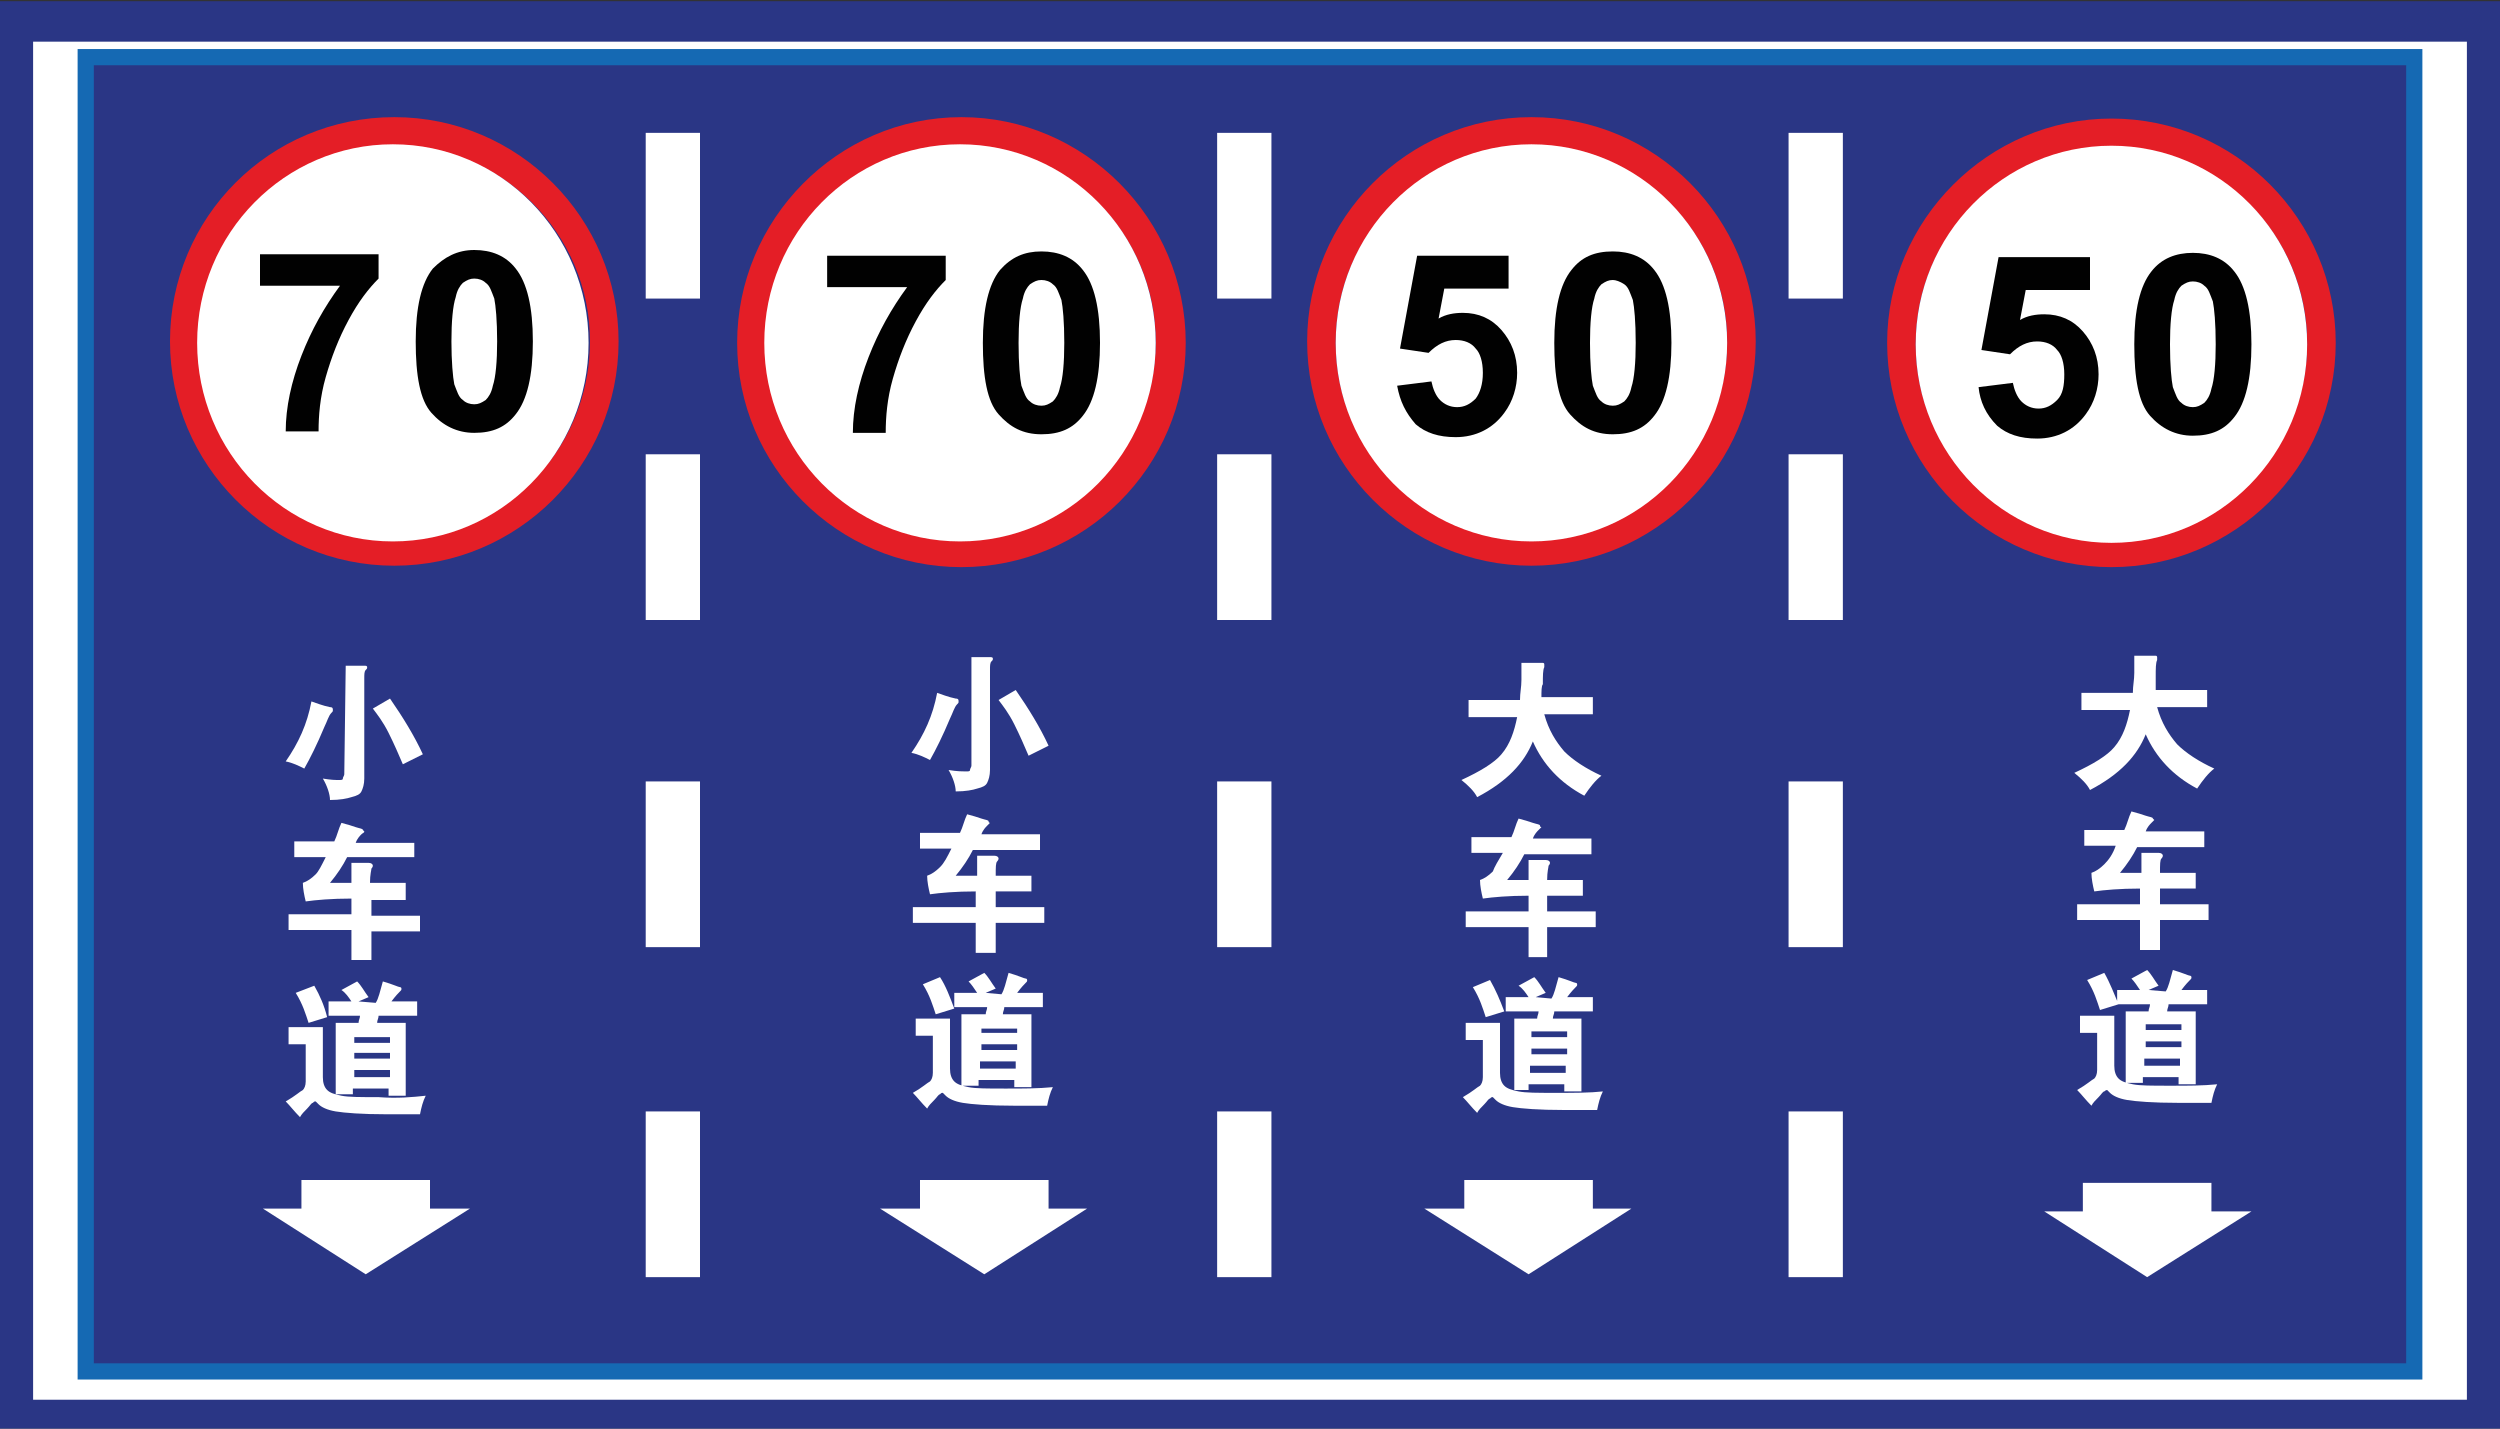 <?xml version="1.0" encoding="utf-8"?>
<!-- Generator: Adobe Illustrator 18.1.1, SVG Export Plug-In . SVG Version: 6.00 Build 0)  -->
<svg version="1.1" id="图层_1" xmlns="http://www.w3.org/2000/svg" xmlns:xlink="http://www.w3.org/1999/xlink" x="0px" y="0px"
	 width="175" height="100" enable-background="new 0 0 175 100" xml:space="preserve">
<rect width="100%" height="100%" fill="#333333" stroke="none"/>
<polygon fill="#FFFFFF" stroke="#2A3685" stroke-width="2.835" stroke-miterlimit="2.414" points="0.9,1.5 174.1,1.5 174.1,99.4 
	0.9,99.4 "/>
<polygon fill="#2A3685" stroke="#1569B3" stroke-width="1.134" stroke-miterlimit="2.414" points="6,4 169,4 169,96 6,96 "/>
<g>
	<rect x="45.2" y="9.3" fill="#FFFFFF" width="3.8" height="11.6"/>
	<rect x="45.2" y="31.8" fill="#FFFFFF" width="3.8" height="11.6"/>
	<rect x="45.2" y="54.7" fill="#FFFFFF" width="3.8" height="11.6"/>
	<rect x="45.2" y="77.8" fill="#FFFFFF" width="3.8" height="11.6"/>
</g>
<g>
	<rect x="85.2" y="9.3" fill="#FFFFFF" width="3.8" height="11.6"/>
	<rect x="85.2" y="31.8" fill="#FFFFFF" width="3.8" height="11.6"/>
	<rect x="85.2" y="54.7" fill="#FFFFFF" width="3.8" height="11.6"/>
	<rect x="85.2" y="77.8" fill="#FFFFFF" width="3.8" height="11.6"/>
</g>
<g>
	<rect x="125.2" y="9.3" fill="#FFFFFF" width="3.8" height="11.6"/>
	<rect x="125.2" y="31.8" fill="#FFFFFF" width="3.8" height="11.6"/>
	<rect x="125.2" y="54.7" fill="#FFFFFF" width="3.8" height="11.6"/>
	<rect x="125.2" y="77.8" fill="#FFFFFF" width="3.8" height="11.6"/>
</g>
<path fill="#E41E26" d="M27.6,8.2c8.7,0,15.7,7.1,15.7,15.7c0,8.7-7.1,15.7-15.7,15.7c-8.7,0-15.7-7.1-15.7-15.7
	C11.9,15.2,18.9,8.2,27.6,8.2L27.6,8.2z M38.4,32.4c1.8-2.3,2.9-5.3,2.9-8.5c0-7.6-6.2-13.7-13.7-13.7c-3.5,0-6.7,1.3-9.1,3.5l0,0
	 M16.9,15.3c-1.9,2.4-3,5.3-3,8.6c0,7.6,6.2,13.7,13.7,13.7c3.5,0,6.8-1.4,9.2-3.6"/>
<ellipse id="白底" fill="#FFFFFF" cx="27.5" cy="24" rx="13.7" ry="13.9"/>
<g>
	<path fill="#010101" d="M18.2,20v-2.2h8.3v1.7c-0.7,0.7-1.4,1.6-2.1,2.9c-0.7,1.3-1.2,2.6-1.6,4c-0.4,1.4-0.5,2.7-0.5,3.8h-2.3
		c0-1.7,0.4-3.5,1.1-5.3c0.7-1.8,1.6-3.4,2.7-4.9L18.2,20L18.2,20z"/>
	<path fill="#010101" d="M33.2,17.5c1.2,0,2.2,0.4,2.9,1.3c0.8,1,1.2,2.7,1.2,5.1s-0.4,4.1-1.2,5.1c-0.7,0.9-1.6,1.3-2.9,1.3
		c-1.2,0-2.2-0.5-3-1.4c-0.8-0.9-1.1-2.6-1.1-5c0-2.4,0.4-4.1,1.2-5.1C31.1,18,32,17.5,33.2,17.5z M33.2,19.5
		c-0.3,0-0.5,0.1-0.8,0.3c-0.2,0.2-0.4,0.5-0.5,1c-0.2,0.6-0.3,1.7-0.3,3.1s0.1,2.5,0.2,3c0.2,0.5,0.3,0.9,0.6,1.1
		c0.2,0.2,0.5,0.3,0.8,0.3c0.3,0,0.5-0.1,0.8-0.3c0.2-0.2,0.4-0.5,0.5-1c0.2-0.6,0.3-1.7,0.3-3.1c0-1.5-0.1-2.5-0.2-3
		c-0.2-0.5-0.3-0.9-0.6-1.1C33.8,19.6,33.5,19.5,33.2,19.5z"/>
</g>
<path fill="#E41E26" d="M67.3,8.2C75.9,8.2,83,15.3,83,24c0,8.7-7.1,15.7-15.7,15.7c-8.7,0-15.7-7.1-15.7-15.7S58.6,8.2,67.3,8.2
	L67.3,8.2z M78,32.4c1.8-2.3,2.9-5.3,2.9-8.5c0-7.6-6.2-13.7-13.7-13.7c-3.5,0-6.7,1.3-9.1,3.5l0,0 M56.6,15.4c-1.9,2.4-3,5.3-3,8.6
	c0,7.6,6.2,13.7,13.7,13.7c3.5,0,6.8-1.4,9.2-3.6"/>
<ellipse id="白底_1_" fill="#FFFFFF" cx="67.2" cy="24" rx="13.7" ry="13.9"/>
<g>
	<path fill="#010101" d="M57.9,20.1v-2.2h8.3v1.7c-0.7,0.7-1.4,1.6-2.1,2.9s-1.2,2.6-1.6,4c-0.4,1.4-0.5,2.7-0.5,3.8h-2.3
		c0-1.7,0.4-3.5,1.1-5.3c0.7-1.8,1.6-3.4,2.7-4.9L57.9,20.1L57.9,20.1z"/>
	<path fill="#010101" d="M72.9,17.6c1.2,0,2.2,0.4,2.9,1.3c0.8,1,1.2,2.7,1.2,5.1s-0.4,4.1-1.2,5.1c-0.7,0.9-1.6,1.3-2.9,1.3
		s-2.2-0.5-3-1.4c-0.8-0.9-1.1-2.6-1.1-5c0-2.4,0.4-4.1,1.2-5.1C70.8,18,71.7,17.6,72.9,17.6z M72.9,19.6c-0.3,0-0.5,0.1-0.8,0.3
		c-0.2,0.2-0.4,0.5-0.5,1c-0.2,0.6-0.3,1.7-0.3,3.1c0,1.5,0.1,2.5,0.2,3c0.2,0.5,0.3,0.9,0.6,1.1c0.2,0.2,0.5,0.3,0.8,0.3
		s0.5-0.1,0.8-0.3c0.2-0.2,0.4-0.5,0.5-1c0.2-0.6,0.3-1.7,0.3-3.1c0-1.5-0.1-2.5-0.2-3c-0.2-0.5-0.3-0.9-0.6-1.1
		C73.5,19.7,73.2,19.6,72.9,19.6z"/>
</g>
<path fill="#E41E26" d="M107.2,8.2c8.7,0,15.7,7.1,15.7,15.7c0,8.7-7.1,15.7-15.7,15.7c-8.7,0-15.7-7.1-15.7-15.7
	S98.5,8.2,107.2,8.2L107.2,8.2z M118,32.4c1.8-2.3,2.9-5.3,2.9-8.5c0-7.6-6.2-13.7-13.7-13.7c-3.5,0-6.7,1.3-9.1,3.5l0,0 M96.5,15.4
	c-1.9,2.4-3,5.3-3,8.6c0,7.6,6.2,13.7,13.7,13.7c3.5,0,6.8-1.4,9.2-3.6"/>
<ellipse id="白底_2_" fill="#FFFFFF" cx="107.2" cy="24" rx="13.7" ry="13.9"/>
<g>
	<path fill="#010101" d="M97.8,27l2.4-0.3c0.1,0.5,0.3,1,0.6,1.3c0.3,0.3,0.7,0.5,1.2,0.5c0.5,0,0.9-0.2,1.3-0.6
		c0.3-0.4,0.5-1,0.5-1.8c0-0.8-0.2-1.4-0.5-1.7c-0.3-0.4-0.8-0.6-1.4-0.6c-0.7,0-1.3,0.3-1.9,0.9l-2-0.3l1.2-6.5h6.4v2.3h-4.5
		l-0.4,2.1c0.5-0.3,1.1-0.4,1.7-0.4c1.1,0,2,0.4,2.7,1.2c0.7,0.8,1.1,1.8,1.1,3c0,1-0.3,2-0.9,2.8c-0.8,1.1-2,1.7-3.4,1.7
		c-1.2,0-2.1-0.3-2.8-0.9C98.4,28.9,98,28.1,97.8,27z"/>
	<path fill="#010101" d="M112.9,17.6c1.2,0,2.2,0.4,2.9,1.3c0.8,1,1.2,2.7,1.2,5.1s-0.4,4.1-1.2,5.1c-0.7,0.9-1.6,1.3-2.9,1.3
		s-2.2-0.5-3-1.4c-0.8-0.9-1.1-2.6-1.1-5c0-2.4,0.4-4.1,1.2-5.1C110.7,18,111.6,17.6,112.9,17.6z M112.9,19.6
		c-0.3,0-0.5,0.1-0.8,0.3c-0.2,0.2-0.4,0.5-0.5,1c-0.2,0.6-0.3,1.7-0.3,3.1c0,1.5,0.1,2.5,0.2,3c0.2,0.5,0.3,0.9,0.6,1.1
		c0.2,0.2,0.5,0.3,0.8,0.3s0.5-0.1,0.8-0.3c0.2-0.2,0.4-0.5,0.5-1c0.2-0.6,0.3-1.7,0.3-3.1c0-1.5-0.1-2.5-0.2-3
		c-0.2-0.5-0.3-0.9-0.6-1.1C113.4,19.7,113.1,19.6,112.9,19.6z"/>
</g>
<path fill="#E41E26" d="M147.8,8.3c8.7,0,15.7,7.1,15.7,15.7c0,8.7-7.1,15.7-15.7,15.7c-8.7,0-15.7-7.1-15.7-15.7
	C132.1,15.4,139.2,8.3,147.8,8.3L147.8,8.3z M158.6,32.5c1.8-2.3,2.9-5.3,2.9-8.5c0-7.6-6.2-13.7-13.7-13.7c-3.5,0-6.7,1.3-9.1,3.5
	l0,0 M137.1,15.5c-1.9,2.4-3,5.3-3,8.6c0,7.6,6.2,13.7,13.7,13.7c3.5,0,6.8-1.4,9.2-3.6"/>
<ellipse id="白底_3_" fill="#FFFFFF" cx="147.8" cy="24.1" rx="13.7" ry="13.9"/>
<g>
	<path fill="#010101" d="M138.5,27.1l2.4-0.3c0.1,0.5,0.3,1,0.6,1.3c0.3,0.3,0.7,0.5,1.2,0.5c0.5,0,0.9-0.2,1.3-0.6s0.5-1,0.5-1.8
		c0-0.8-0.2-1.4-0.5-1.7c-0.3-0.4-0.8-0.6-1.4-0.6c-0.7,0-1.3,0.3-1.9,0.9l-2-0.3l1.2-6.5h6.4v2.3h-4.5l-0.4,2.1
		c0.5-0.3,1.1-0.4,1.7-0.4c1.1,0,2,0.4,2.7,1.2c0.7,0.8,1.1,1.8,1.1,3c0,1-0.3,2-0.9,2.8c-0.8,1.1-2,1.7-3.4,1.7
		c-1.2,0-2.1-0.3-2.8-0.9C139,29,138.6,28.1,138.5,27.1z"/>
	<path fill="#010101" d="M153.5,17.7c1.2,0,2.2,0.4,2.9,1.3c0.8,1,1.2,2.7,1.2,5.1s-0.4,4.1-1.2,5.1c-0.7,0.9-1.6,1.3-2.9,1.3
		c-1.2,0-2.2-0.5-3-1.4c-0.8-0.9-1.1-2.6-1.1-5c0-2.4,0.4-4.1,1.2-5.1C151.3,18.1,152.3,17.7,153.5,17.7z M153.5,19.7
		c-0.3,0-0.5,0.1-0.8,0.3c-0.2,0.2-0.4,0.5-0.5,1c-0.2,0.6-0.3,1.7-0.3,3.1c0,1.5,0.1,2.5,0.2,3c0.2,0.5,0.3,0.9,0.6,1.1
		c0.2,0.2,0.5,0.3,0.8,0.3s0.5-0.1,0.8-0.3c0.2-0.2,0.4-0.5,0.5-1c0.2-0.6,0.3-1.7,0.3-3.1c0-1.5-0.1-2.5-0.2-3
		c-0.2-0.5-0.3-0.9-0.6-1.1C154.1,19.8,153.8,19.7,153.5,19.7z"/>
</g>
<g>
	<path fill="#FFFFFF" d="M21.8,49.1c0.3,0.1,0.8,0.3,1.3,0.4c0.2,0,0.2,0.1,0.2,0.2c0,0.1,0,0.1-0.1,0.2c-0.2,0.2-0.3,0.6-0.5,1
		c-0.5,1.2-1,2.2-1.4,2.9c-0.4-0.2-0.8-0.4-1.3-0.5C20.9,52,21.5,50.7,21.8,49.1z M24.2,46.6h1.3c0.1,0,0.2,0,0.2,0.1
		c0,0.1,0,0.1-0.1,0.2c-0.1,0.1-0.1,0.3-0.1,0.6v7c0,0.4-0.1,0.7-0.2,0.9c-0.1,0.2-0.3,0.3-0.7,0.4c-0.3,0.1-0.8,0.2-1.5,0.2
		c0-0.4-0.2-1-0.5-1.5c0.6,0.1,0.9,0.1,1.1,0.1c0.2,0,0.3,0,0.3-0.1c0-0.1,0.1-0.2,0.1-0.3L24.2,46.6L24.2,46.6z M29.6,52.8
		l-1.4,0.7c-0.3-0.7-0.6-1.4-1-2.2c-0.4-0.8-0.8-1.3-1.1-1.7l1.2-0.7C28.2,50.2,29,51.5,29.6,52.8z"/>
	<path fill="#FFFFFF" d="M22.8,60h-2.2v-1.1h2.8c0.2-0.4,0.3-0.9,0.5-1.3c0.4,0.1,0.7,0.2,1,0.3c0.3,0.1,0.5,0.1,0.5,0.2
		c0,0,0.1,0.1,0.1,0.1c0,0.1-0.1,0.1-0.2,0.2c-0.1,0.1-0.3,0.3-0.4,0.6h4.1V60h-4.7c-0.3,0.6-0.7,1.2-1.2,1.8h1.5v-1.4h1.2
		c0.2,0,0.3,0.1,0.3,0.2c0,0,0,0.1-0.1,0.2c0,0.1-0.1,0.4-0.1,1h2.5V63H26v1.1h3.4v1.1H26v2h-1.4v-2.1h-4.4V64h4.4v-1.1
		c-1.4,0-2.5,0.1-3.2,0.2c-0.1-0.4-0.2-0.9-0.2-1.3c0.3-0.1,0.6-0.3,0.9-0.6C22.3,61,22.5,60.6,22.8,60z"/>
	<path fill="#FFFFFF" d="M29.8,76.7c-0.2,0.4-0.3,0.8-0.4,1.3c-0.9,0-1.6,0-2.3,0c-1.8,0-3-0.1-3.6-0.2c-0.6-0.1-1-0.3-1.2-0.5
		c-0.1-0.1-0.2-0.2-0.2-0.2c-0.1,0-0.1,0-0.2,0.1c-0.1,0-0.2,0.2-0.4,0.4c-0.2,0.2-0.4,0.4-0.5,0.6c-0.4-0.4-0.7-0.8-1-1.1
		c0.7-0.4,1-0.7,1.2-0.8c0.1-0.1,0.2-0.3,0.2-0.6v-2.6h-1.2v-1.2h2.4v3.5c0,0.4,0.1,0.7,0.3,0.9c0.2,0.2,0.5,0.3,1,0.4
		c0.5,0.1,1.3,0.1,2.6,0.1C27.8,76.9,28.9,76.8,29.8,76.7z M22.9,71.2l-1.3,0.4c-0.2-0.6-0.4-1.3-0.9-2.1L22,69
		C22.4,69.7,22.7,70.4,22.9,71.2z M26.3,70.2c0.2-0.3,0.3-0.8,0.5-1.5c0.7,0.2,1.1,0.4,1.2,0.4c0.1,0,0.1,0.1,0.1,0.1
		c0,0.1,0,0.1-0.1,0.2c-0.1,0.1-0.3,0.3-0.6,0.7h1.8v1h-2.7c0,0.2-0.1,0.3-0.1,0.5h2v5.1h-1.2v-0.5h-2.5v0.4h-1.2v-5h1.6
		c0-0.2,0.1-0.3,0.1-0.5H23v-1h1.6c-0.2-0.3-0.4-0.6-0.7-0.8l1.1-0.6c0.3,0.3,0.5,0.7,0.8,1.1l-0.7,0.3L26.3,70.2L26.3,70.2z
		 M24.8,73h2.5v-0.4h-2.5V73z M24.8,74.1h2.5v-0.4h-2.5V74.1z M27.3,74.9h-2.5v0.5h2.5V74.9z"/>
</g>
<g>
	<path fill="#FFFFFF" d="M65.6,48.5c0.3,0.1,0.8,0.3,1.3,0.4c0.2,0,0.2,0.1,0.2,0.2s0,0.1-0.1,0.2c-0.2,0.2-0.3,0.6-0.5,1
		c-0.5,1.2-1,2.2-1.4,2.9c-0.4-0.2-0.8-0.4-1.3-0.5C64.7,51.4,65.3,50.1,65.6,48.5z M68,46h1.3c0.1,0,0.2,0,0.2,0.1
		c0,0.1,0,0.1-0.1,0.2c-0.1,0.1-0.1,0.3-0.1,0.6v7c0,0.4-0.1,0.7-0.2,0.9c-0.1,0.2-0.3,0.3-0.7,0.4c-0.3,0.1-0.8,0.2-1.5,0.2
		c0-0.4-0.2-1-0.5-1.5C67,54,67.4,54,67.6,54c0.2,0,0.3,0,0.3-0.1c0-0.1,0.1-0.2,0.1-0.3L68,46L68,46z M73.4,52.2L72,52.9
		c-0.3-0.7-0.6-1.4-1-2.2c-0.4-0.8-0.8-1.3-1.1-1.7l1.2-0.7C72,49.6,72.8,50.9,73.4,52.2z"/>
	<path fill="#FFFFFF" d="M66.6,59.4h-2.2v-1.1h2.8c0.2-0.4,0.3-0.9,0.5-1.3c0.4,0.1,0.7,0.2,1,0.3c0.3,0.1,0.5,0.1,0.5,0.2
		s0.1,0.1,0.1,0.1s-0.1,0.1-0.2,0.2c-0.1,0.1-0.3,0.3-0.4,0.6h4.1v1.1h-4.7c-0.3,0.6-0.7,1.2-1.2,1.8h1.5v-1.4h1.2
		c0.2,0,0.3,0.1,0.3,0.2c0,0,0,0.1-0.1,0.2c-0.1,0.1-0.1,0.4-0.1,1h2.5v1.1h-2.5v1.1h3.4v1.1h-3.4v2.1h-1.4v-2.1h-4.4v-1.1h4.4v-1.1
		c-1.4,0-2.5,0.1-3.2,0.2c-0.1-0.4-0.2-0.9-0.2-1.3c0.3-0.1,0.6-0.3,0.9-0.6C66.1,60.4,66.3,60,66.6,59.4z"/>
	<path fill="#FFFFFF" d="M73.7,76.1c-0.2,0.4-0.3,0.8-0.4,1.3c-0.9,0-1.6,0-2.3,0c-1.8,0-3-0.1-3.6-0.2c-0.6-0.1-1-0.3-1.2-0.5
		c-0.1-0.1-0.2-0.2-0.2-0.2c-0.1,0-0.1,0-0.2,0.1c-0.1,0-0.2,0.2-0.4,0.4c-0.2,0.2-0.4,0.4-0.5,0.6c-0.4-0.4-0.7-0.8-1-1.1
		c0.7-0.4,1-0.7,1.2-0.8c0.1-0.1,0.2-0.3,0.2-0.6v-2.6h-1.2v-1.2h2.4v3.5c0,0.4,0.1,0.7,0.3,0.9c0.2,0.2,0.5,0.3,1,0.4
		c0.5,0.1,1.3,0.1,2.6,0.1C71.6,76.2,72.7,76.2,73.7,76.1z M66.8,70.6L65.5,71c-0.2-0.6-0.4-1.3-0.9-2.1l1.2-0.5
		C66.2,69,66.5,69.8,66.8,70.6z M70.1,69.6c0.2-0.3,0.3-0.8,0.5-1.5c0.7,0.2,1.1,0.4,1.2,0.4c0.1,0,0.1,0.1,0.1,0.1
		c0,0.1,0,0.1-0.1,0.2c-0.1,0.1-0.3,0.3-0.6,0.7h1.8v1h-2.7c0,0.2-0.1,0.3-0.1,0.5h2v5.1h-1.2v-0.5h-2.5V76h-1.2v-5H69
		c0-0.2,0.1-0.3,0.1-0.5h-2.3v-1h1.6c-0.2-0.3-0.4-0.6-0.6-0.8l1.1-0.6c0.3,0.3,0.5,0.7,0.8,1.1L69,69.5L70.1,69.6L70.1,69.6z
		 M68.7,72.3h2.5V72h-2.5V72.3z M68.7,73.5h2.5v-0.4h-2.5V73.5z M71.1,74.3h-2.5v0.5h2.5V74.3z"/>
</g>
<g>
	<path fill="#FFFFFF" d="M107.9,48.8h3.6V50h-3.4c0.3,1.1,0.8,1.9,1.4,2.6c0.6,0.6,1.5,1.2,2.6,1.7c-0.4,0.3-0.8,0.8-1.2,1.4
		c-1.7-0.9-2.9-2.2-3.6-3.8c-0.6,1.5-1.8,2.8-3.9,3.9c-0.2-0.4-0.6-0.8-1.1-1.2c1.3-0.6,2.3-1.2,2.8-1.8c0.6-0.7,0.9-1.6,1.1-2.6
		h-3.4v-1.2h3.6c0-0.5,0.1-0.9,0.1-1.4s0-0.9,0-1.2c0.3,0,0.6,0,0.9,0s0.6,0,0.6,0c0.1,0,0.1,0.1,0.1,0.1s0,0.1,0,0.2
		c-0.1,0.2-0.1,0.6-0.1,1.2C107.9,48,107.9,48.4,107.9,48.8z"/>
	<path fill="#FFFFFF" d="M105.2,59.7h-2.2v-1.1h2.8c0.2-0.4,0.3-0.9,0.5-1.3c0.4,0.1,0.7,0.2,1,0.3c0.3,0.1,0.5,0.1,0.5,0.2
		s0.1,0.1,0.1,0.1s-0.1,0.1-0.2,0.2c-0.1,0.1-0.3,0.3-0.4,0.6h4.1v1.1h-4.7c-0.3,0.6-0.7,1.2-1.2,1.8h1.5v-1.4h1.2
		c0.2,0,0.3,0.1,0.3,0.2c0,0,0,0.1-0.1,0.2c0,0.1-0.1,0.4-0.1,1h2.5v1.1h-2.5v1.1h3.4v1.1h-3.4v2.1H107v-2.1h-4.4v-1.1h4.4v-1.1
		c-1.4,0-2.5,0.1-3.2,0.2c-0.1-0.4-0.2-0.9-0.2-1.3c0.3-0.1,0.6-0.3,0.9-0.6C104.6,60.7,104.9,60.2,105.2,59.7z"/>
	<path fill="#FFFFFF" d="M112.2,76.4c-0.2,0.4-0.3,0.8-0.4,1.3c-0.9,0-1.6,0-2.3,0c-1.8,0-3-0.1-3.6-0.2c-0.6-0.1-1-0.3-1.2-0.5
		c-0.1-0.1-0.2-0.2-0.2-0.2c-0.1,0-0.1,0-0.2,0.1c-0.1,0-0.2,0.2-0.4,0.4c-0.2,0.2-0.4,0.4-0.5,0.6c-0.4-0.4-0.7-0.8-1-1.1
		c0.7-0.4,1-0.7,1.2-0.8c0.1-0.1,0.2-0.3,0.2-0.6v-2.6h-1.2v-1.2h2.4v3.5c0,0.4,0.1,0.7,0.3,0.9c0.2,0.2,0.5,0.3,1,0.4
		c0.5,0.1,1.3,0.1,2.6,0.1C110.2,76.5,111.3,76.5,112.2,76.4z M105.3,70.8l-1.3,0.4c-0.2-0.6-0.4-1.3-0.9-2.1l1.2-0.5
		C104.7,69.3,105,70,105.3,70.8z M108.6,69.9c0.2-0.3,0.3-0.8,0.5-1.5c0.7,0.2,1.1,0.4,1.2,0.4c0.1,0,0.1,0.1,0.1,0.1
		c0,0.1,0,0.1-0.1,0.2c-0.1,0.1-0.3,0.3-0.6,0.7h1.8v1h-2.7c0,0.2-0.1,0.3-0.1,0.5h2v5.1h-1.2v-0.5h-2.5v0.4H106v-5h1.6
		c0-0.2,0.1-0.3,0.1-0.5h-2.3v-1h1.6c-0.2-0.3-0.4-0.6-0.7-0.8l1.1-0.6c0.3,0.3,0.5,0.7,0.8,1.1l-0.7,0.3L108.6,69.9L108.6,69.9z
		 M107.2,72.6h2.5v-0.4h-2.5V72.6z M107.2,73.8h2.5v-0.4h-2.5V73.8z M109.6,74.6h-2.5v0.5h2.5V74.6z"/>
</g>
<g>
	<path fill="#FFFFFF" d="M150.9,48.3h3.6v1.2H151c0.3,1.1,0.8,1.9,1.4,2.6c0.6,0.6,1.5,1.2,2.6,1.7c-0.4,0.3-0.8,0.8-1.2,1.4
		c-1.7-0.9-2.9-2.2-3.6-3.8c-0.6,1.5-1.8,2.8-3.9,3.9c-0.2-0.4-0.6-0.8-1.1-1.2c1.3-0.6,2.3-1.2,2.8-1.8c0.6-0.7,0.9-1.6,1.1-2.6
		h-3.4v-1.2h3.6c0-0.5,0.1-0.9,0.1-1.4s0-0.9,0-1.2c0.3,0,0.6,0,0.9,0s0.6,0,0.6,0c0.1,0,0.1,0.1,0.1,0.1s0,0.1,0,0.2
		c-0.1,0.2-0.1,0.6-0.1,1.2C150.9,47.6,150.9,47.9,150.9,48.3z"/>
	<path fill="#FFFFFF" d="M148.1,59.2h-2.2v-1.1h2.8c0.2-0.4,0.3-0.9,0.5-1.3c0.4,0.1,0.7,0.2,1,0.3c0.3,0.1,0.5,0.1,0.5,0.2
		c0,0,0.1,0.1,0.1,0.1s-0.1,0.1-0.2,0.2c-0.1,0.1-0.3,0.3-0.4,0.6h4.1v1.1h-4.7c-0.3,0.6-0.7,1.2-1.2,1.8h1.5v-1.4h1.2
		c0.2,0,0.3,0.1,0.3,0.2c0,0,0,0.1-0.1,0.2s-0.1,0.4-0.1,1h2.5v1.1h-2.5v1.1h3.4v1.1h-3.4v2.1h-1.4v-2.1h-4.4v-1.1h4.4v-1.1
		c-1.4,0-2.5,0.1-3.2,0.2c-0.1-0.4-0.2-0.9-0.2-1.3c0.3-0.1,0.6-0.3,0.9-0.6C147.6,60.2,147.9,59.8,148.1,59.2z"/>
	<path fill="#FFFFFF" d="M155.2,75.9c-0.2,0.4-0.3,0.8-0.4,1.3c-0.9,0-1.6,0-2.3,0c-1.8,0-3-0.1-3.6-0.2c-0.6-0.1-1-0.3-1.2-0.5
		c-0.1-0.1-0.2-0.2-0.2-0.2s-0.1,0-0.2,0.1c-0.1,0-0.2,0.2-0.4,0.4c-0.2,0.2-0.4,0.4-0.5,0.6c-0.4-0.4-0.7-0.8-1-1.1
		c0.7-0.4,1-0.7,1.2-0.8c0.1-0.1,0.2-0.3,0.2-0.6v-2.6h-1.2v-1.2h2.4v3.5c0,0.4,0.1,0.7,0.3,0.9s0.5,0.3,1,0.4
		c0.5,0.1,1.3,0.1,2.6,0.1S154.2,76,155.2,75.9z M148.3,70.3l-1.3,0.4c-0.2-0.6-0.4-1.3-0.9-2.1l1.2-0.5
		C147.7,68.8,148,69.6,148.3,70.3z M151.6,69.4c0.2-0.3,0.3-0.8,0.5-1.5c0.7,0.2,1.1,0.4,1.2,0.4c0.1,0,0.1,0.1,0.1,0.1
		c0,0.1,0,0.1-0.1,0.2c-0.1,0.1-0.3,0.3-0.6,0.7h1.8v1h-2.7c0,0.2-0.1,0.3-0.1,0.5h2v5.1h-1.2v-0.5h-2.5v0.4h-1.2v-5h1.6
		c0-0.2,0.1-0.3,0.1-0.5h-2.3v-1h1.6c-0.2-0.3-0.4-0.6-0.6-0.8l1.1-0.6c0.3,0.3,0.5,0.7,0.8,1.1l-0.7,0.3L151.6,69.4L151.6,69.4z
		 M150.2,72.1h2.5v-0.4h-2.5V72.1z M150.2,73.3h2.5v-0.4h-2.5V73.3z M152.6,74.1h-2.5v0.5h2.5V74.1z"/>
</g>
<polygon fill="#FFFFFF" points="30.1,84.6 30.1,82.6 21.1,82.6 21.1,84.6 18.4,84.6 25.6,89.2 32.9,84.6 "/>
<polygon fill="#FFFFFF" points="73.4,84.6 73.4,82.6 64.4,82.6 64.4,84.6 61.6,84.6 68.9,89.2 76.1,84.6 "/>
<polygon fill="#FFFFFF" points="111.5,84.6 111.5,82.6 102.5,82.6 102.5,84.6 99.7,84.6 107,89.2 114.2,84.6 "/>
<polygon fill="#FFFFFF" points="154.8,84.8 154.8,82.8 145.8,82.8 145.8,84.8 143.1,84.8 150.3,89.4 157.6,84.8 "/>
</svg>
